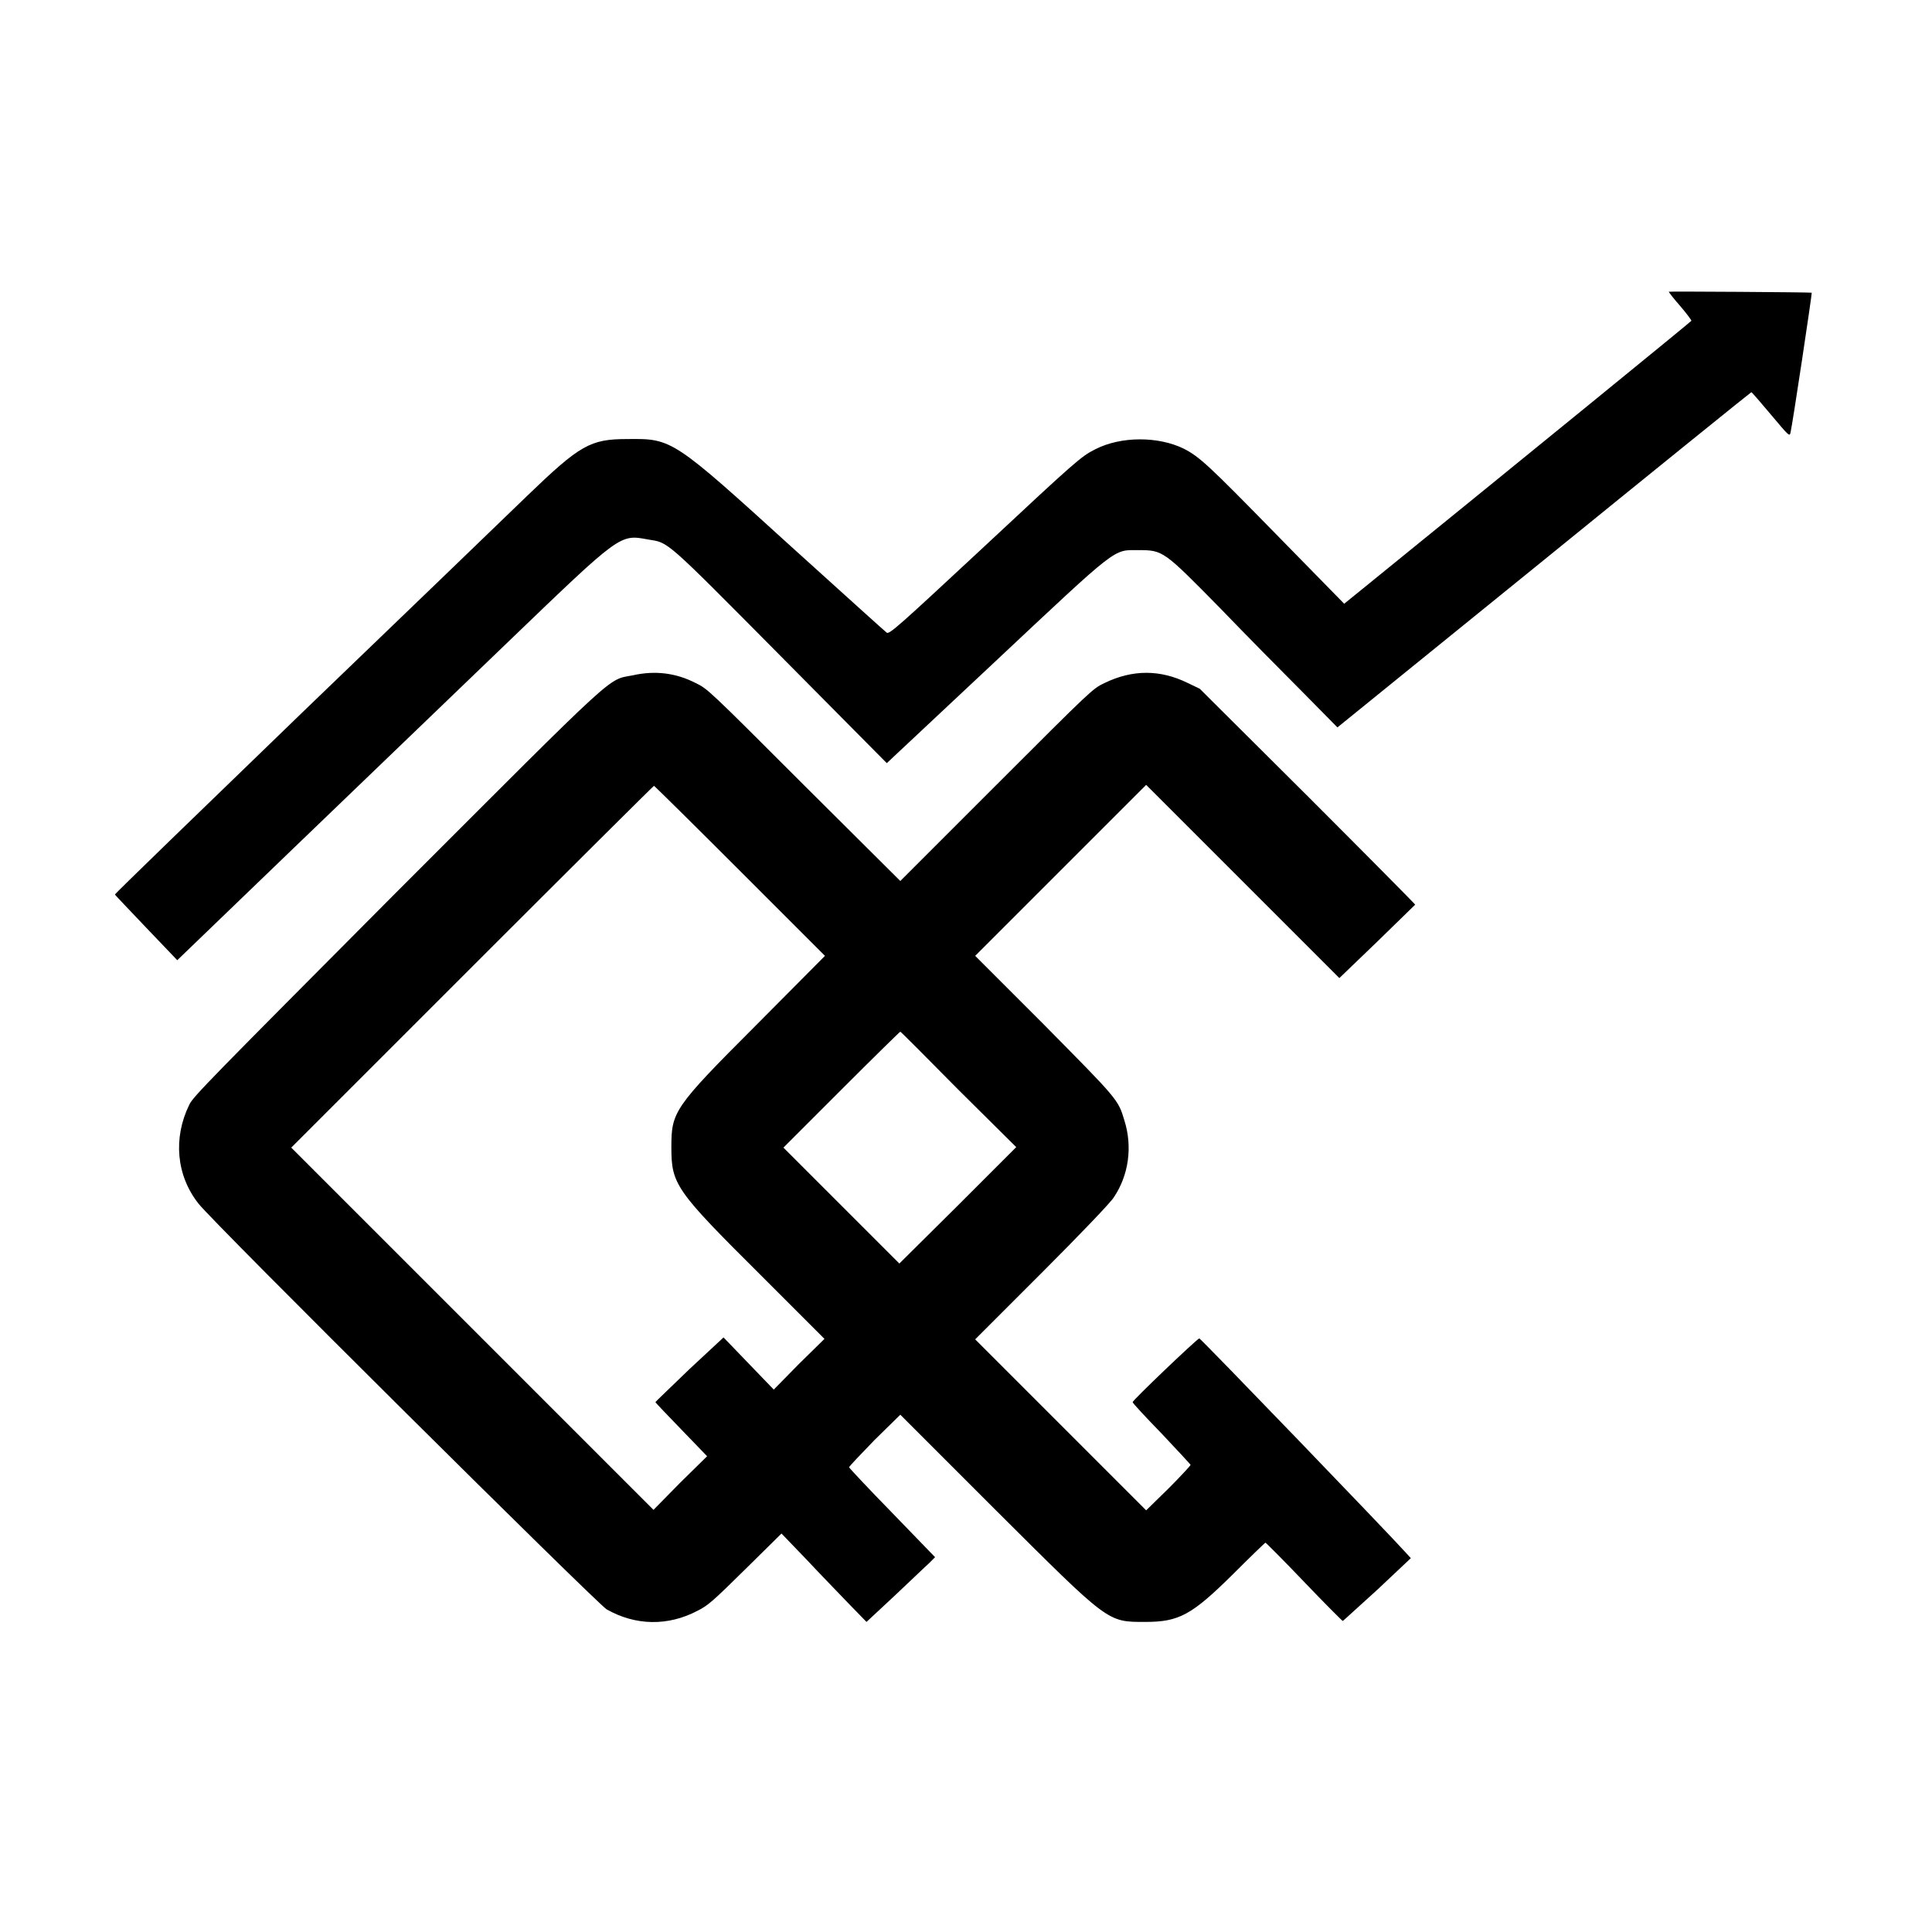 <svg xmlns="http://www.w3.org/2000/svg" width="400" height="400" viewBox="0 0 400 400"><path d="M345.5 60.4C345.5 60.5 346.5 61.8 347.9 63.4 349.2 64.9 350.2 66.3 350.2 66.4 350.1 66.6 317.1 93.5 282 122L278.3 125 264.1 110.5C250.3 96.4 248.4 94.6 245.1 92.9 239.8 90.3 232.1 90.3 226.8 93 223.8 94.5 222.8 95.4 203.3 113.6 186.1 129.6 184.2 131.3 183.6 131 183.3 130.8 174.7 123 164.4 113.7 139.2 90.8 139.2 90.8 129.9 90.9 122.2 90.9 120.1 92.1 109.1 102.7 105.1 106.6 84.2 126.7 62.7 147.4 41.3 168.1 23.7 185.1 23.8 185.2 23.8 185.3 26.8 188.4 30.3 192.1L36.7 198.8 61.1 175.3C74.5 162.4 94.4 143.3 105.3 132.8 128.6 110.4 128.3 110.6 134.2 111.7 138.5 112.4 137.4 111.4 161.5 135.7L183.6 158 205.9 137.1C231.8 112.8 230.4 113.9 235.7 113.9 240.8 113.9 240.9 114 252.6 125.9 257.9 131.4 265.6 139.2 269.6 143.2L276.9 150.6 319.7 115.9C343.2 96.8 362.5 81.2 362.6 81.2 362.8 81.3 364.6 83.4 366.7 85.9 370.4 90.3 370.5 90.4 370.7 89.6 371.1 88 375.2 60.7 375.1 60.6 374.9 60.5 345.5 60.3 345.5 60.4M131.1 139.8C125.6 140.9 128.9 137.9 82 184.8 43.6 223.4 40 227 39.2 228.7 35.8 235.6 36.5 243.4 41.1 249.2 43.9 252.9 123.6 332 125.6 333.2 131.6 336.6 138.3 336.7 144.4 333.5 146.6 332.4 147.6 331.5 154.3 324.9L161.8 317.5 166.9 322.8C169.7 325.8 173.7 329.9 175.7 332L179.4 335.8 185.2 330.4C188.4 327.4 191.5 324.4 192.3 323.7L193.6 322.4 184.7 313.2C179.8 308.2 175.8 303.9 175.8 303.8 175.7 303.7 178.1 301.2 181 298.2L186.4 292.9 206.1 312.6C229.7 336.1 229.2 335.8 237.1 335.8 244.1 335.8 246.7 334.4 255.3 325.9 258.9 322.3 261.9 319.4 262 319.4 262.1 319.4 265.7 323 270 327.5 274.2 331.9 277.9 335.6 278 335.6 278.1 335.6 281.3 332.6 285.2 329.1L292.1 322.6 291 321.4C287.7 317.7 248.5 277 248.3 277.1 247.7 277.3 234.4 290 234.5 290.3 234.5 290.5 237.2 293.4 240.5 296.8 243.8 300.3 246.5 303.2 246.5 303.3 246.5 303.4 244.5 305.6 241.9 308.2L237.3 312.7 219.6 295 201.9 277.3 215.7 263.5C223.9 255.3 230 248.9 230.6 247.9 233.7 243.3 234.5 237.4 232.8 232 231.5 227.6 231.4 227.6 216.2 212.2L201.9 197.9 219.6 180.2 237.3 162.5 257.3 182.5 277.3 202.5 285.1 195C289.4 190.8 292.9 187.4 293 187.3 293 187.2 283 177.1 270.7 164.8L248.4 142.6 245.9 141.4C240.2 138.6 234.5 138.6 228.7 141.4 226.2 142.6 226.2 142.6 206.3 162.5L186.4 182.4 166.4 162.5C146.7 142.8 146.5 142.6 144 141.4 139.9 139.3 135.6 138.8 131.1 139.8M153.2 180.3L170.8 197.9 156.4 212.4C139.5 229.3 139 230.2 139 237.5 139 245.2 139.8 246.4 157.5 264L170.7 277.2 165.4 282.4 160.2 287.7 155 282.3 149.8 276.9 142.7 283.5C138.9 287.2 135.7 290.2 135.7 290.3 135.7 290.4 138.1 292.9 141 295.9L146.4 301.5 140.8 307 135.3 312.6 97.8 275.1 60.3 237.6 97.8 200.1C118.4 179.5 135.3 162.7 135.4 162.7 135.5 162.7 143.5 170.6 153.2 180.3M198.4 225.6L210.4 237.5 198.3 249.6 186.2 261.6 174.2 249.6 162.2 237.6 174.2 225.6C180.8 219 186.3 213.6 186.4 213.6 186.5 213.6 191.9 219 198.4 225.6"/></svg>
